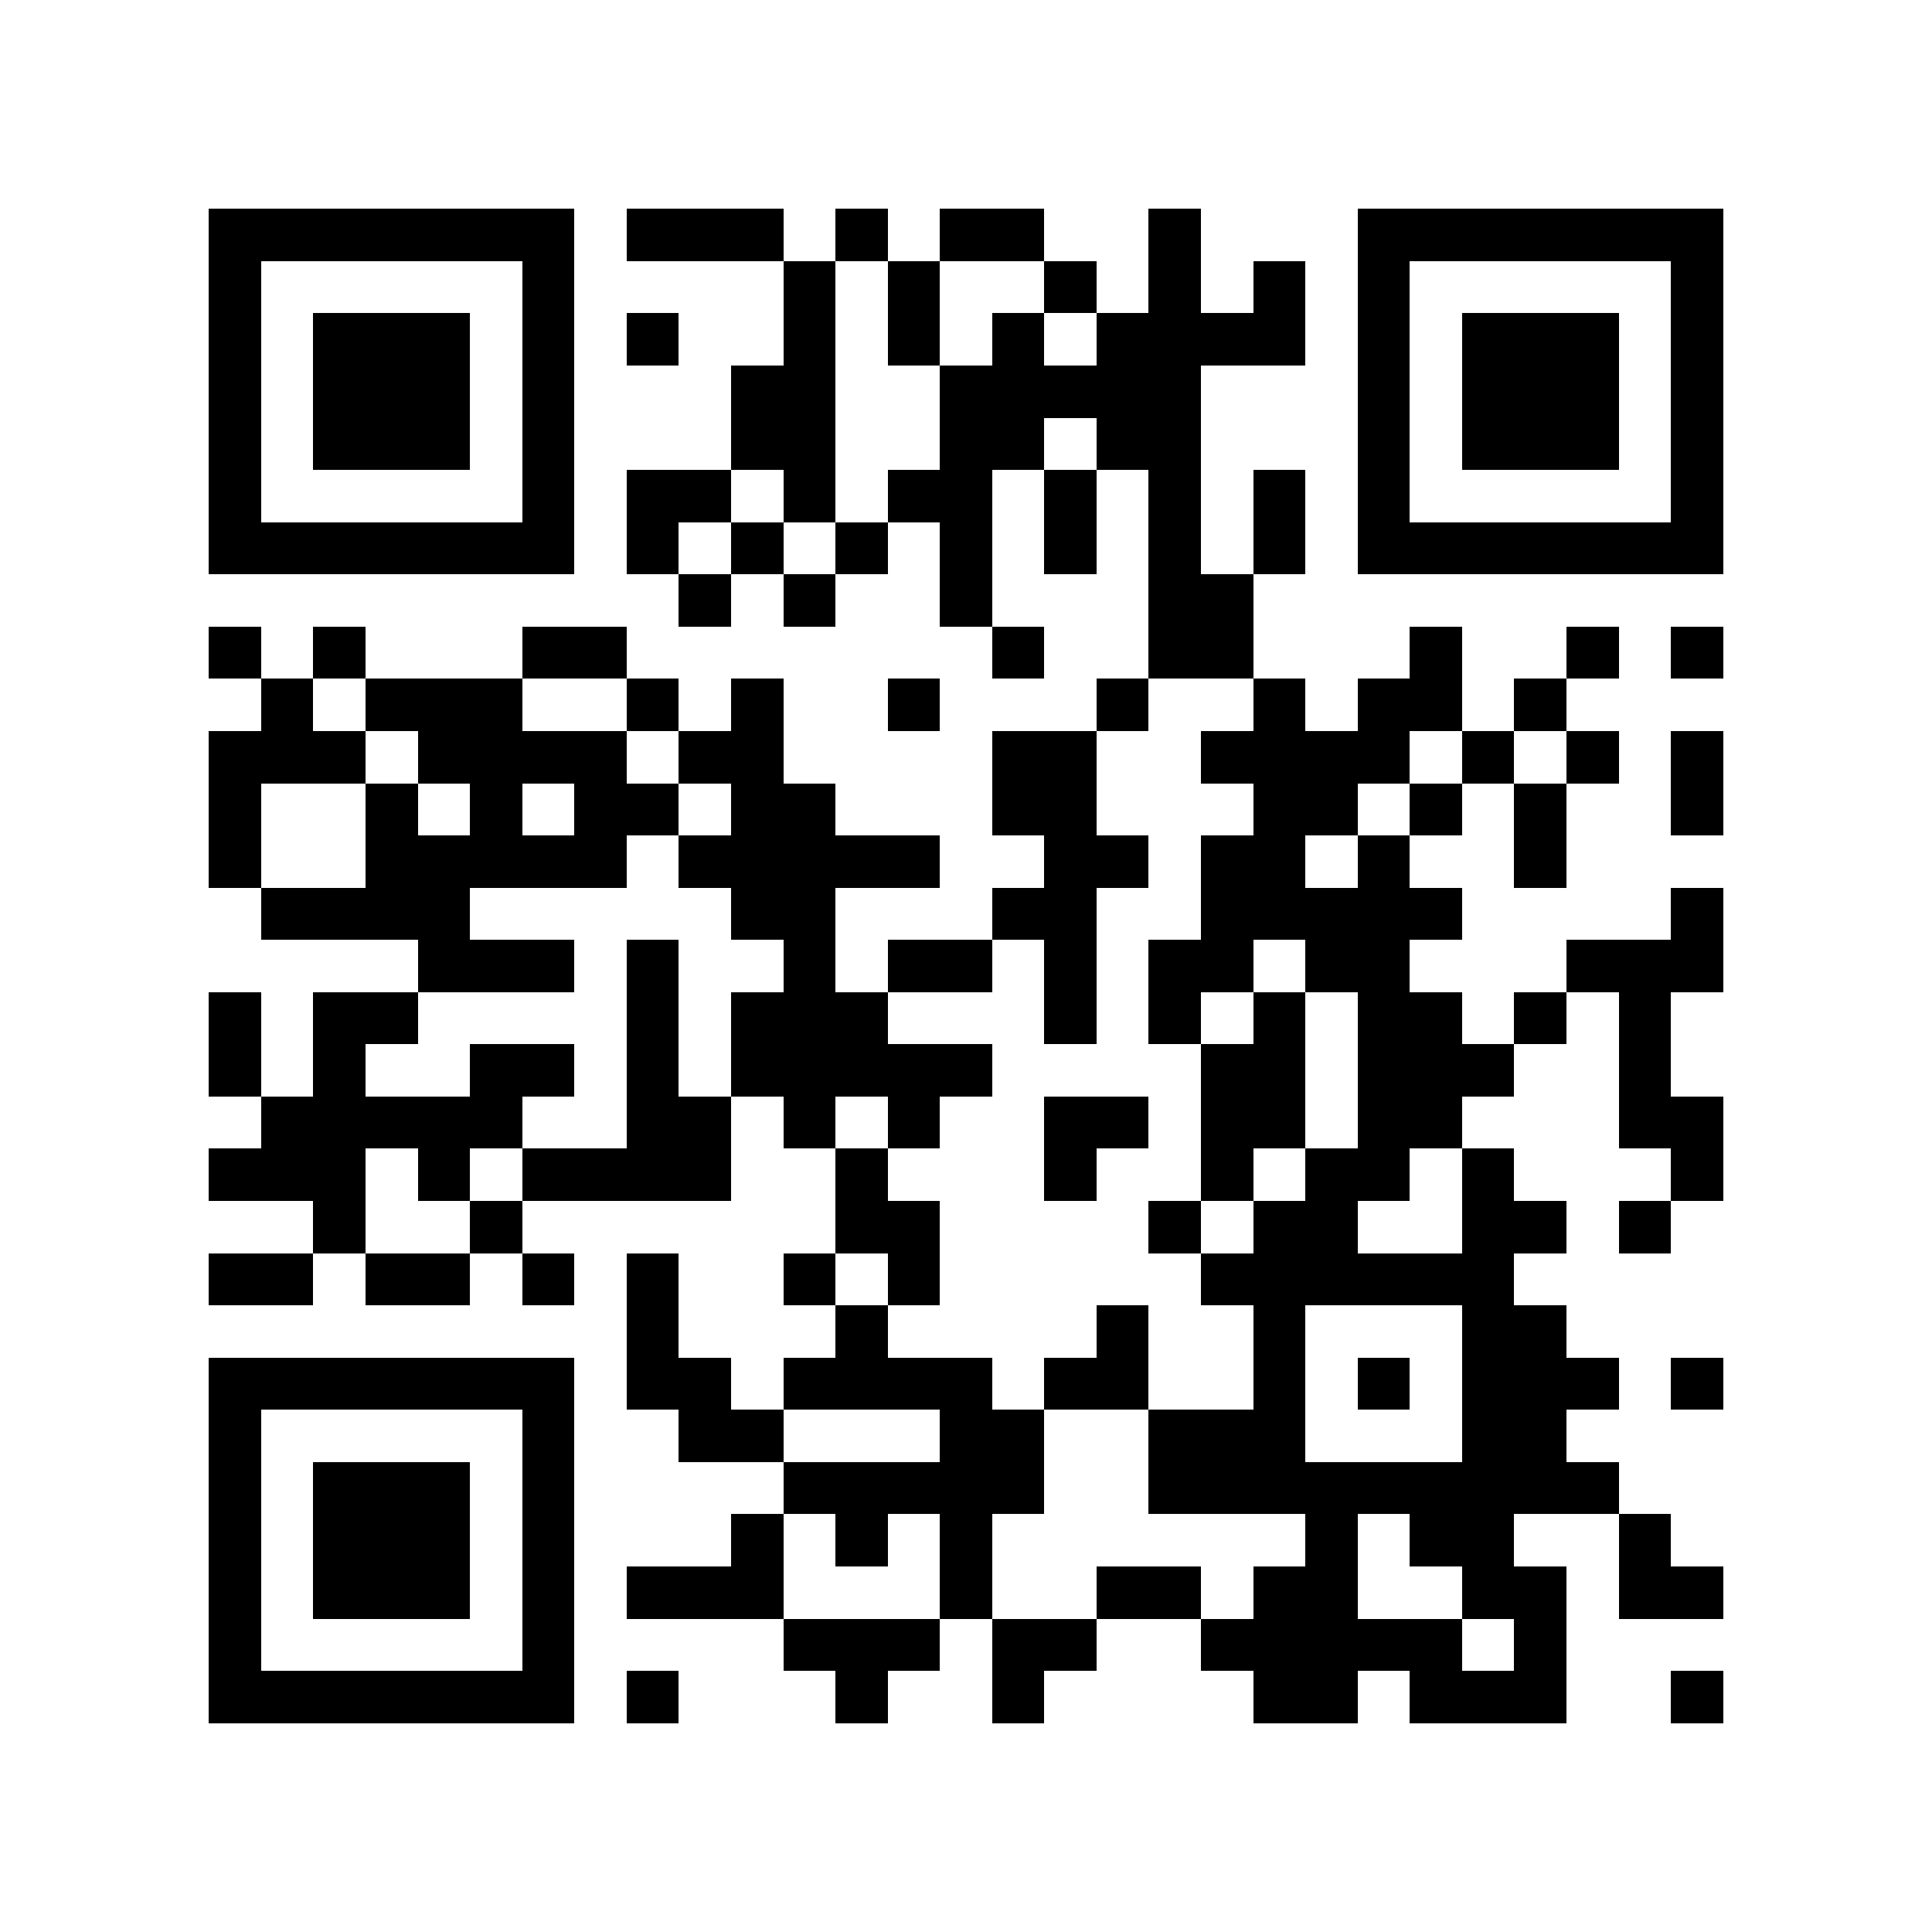 <?xml version="1.0" encoding="utf-8"?><!DOCTYPE svg PUBLIC "-//W3C//DTD SVG 1.1//EN" "http://www.w3.org/Graphics/SVG/1.1/DTD/svg11.dtd"><svg xmlns="http://www.w3.org/2000/svg" viewBox="0 0 37 37" shape-rendering="crispEdges"><path fill="#ffffff" d="M0 0h37v37H0z"/><path stroke="#000000" d="M4 4.5h7m1 0h3m1 0h1m1 0h2m2 0h1m3 0h7M4 5.5h1m5 0h1m4 0h1m1 0h1m2 0h1m1 0h1m1 0h1m1 0h1m5 0h1M4 6.5h1m1 0h3m1 0h1m1 0h1m2 0h1m1 0h1m1 0h1m1 0h4m1 0h1m1 0h3m1 0h1M4 7.5h1m1 0h3m1 0h1m3 0h2m2 0h5m3 0h1m1 0h3m1 0h1M4 8.5h1m1 0h3m1 0h1m3 0h2m2 0h2m1 0h2m3 0h1m1 0h3m1 0h1M4 9.5h1m5 0h1m1 0h2m1 0h1m1 0h2m1 0h1m1 0h1m1 0h1m1 0h1m5 0h1M4 10.5h7m1 0h1m1 0h1m1 0h1m1 0h1m1 0h1m1 0h1m1 0h1m1 0h7M13 11.5h1m1 0h1m2 0h1m3 0h2M4 12.5h1m1 0h1m3 0h2m7 0h1m2 0h2m3 0h1m2 0h1m1 0h1M5 13.5h1m1 0h3m2 0h1m1 0h1m2 0h1m3 0h1m2 0h1m1 0h2m1 0h1M4 14.5h3m1 0h4m1 0h2m4 0h2m2 0h4m1 0h1m1 0h1m1 0h1M4 15.5h1m2 0h1m1 0h1m1 0h2m1 0h2m3 0h2m3 0h2m1 0h1m1 0h1m2 0h1M4 16.5h1m2 0h5m1 0h5m2 0h2m1 0h2m1 0h1m2 0h1M5 17.5h4m5 0h2m3 0h2m2 0h5m4 0h1M8 18.5h3m1 0h1m2 0h1m1 0h2m1 0h1m1 0h2m1 0h2m3 0h3M4 19.5h1m1 0h2m4 0h1m1 0h3m3 0h1m1 0h1m1 0h1m1 0h2m1 0h1m1 0h1M4 20.5h1m1 0h1m2 0h2m1 0h1m1 0h5m4 0h2m1 0h3m2 0h1M5 21.5h5m2 0h2m1 0h1m1 0h1m2 0h2m1 0h2m1 0h2m3 0h2M4 22.5h3m1 0h1m1 0h4m2 0h1m3 0h1m2 0h1m1 0h2m1 0h1m3 0h1M6 23.5h1m2 0h1m6 0h2m4 0h1m1 0h2m2 0h2m1 0h1M4 24.5h2m1 0h2m1 0h1m1 0h1m2 0h1m1 0h1m5 0h6M12 25.5h1m3 0h1m4 0h1m2 0h1m3 0h2M4 26.5h7m1 0h2m1 0h4m1 0h2m2 0h1m1 0h1m1 0h3m1 0h1M4 27.5h1m5 0h1m2 0h2m3 0h2m2 0h3m3 0h2M4 28.5h1m1 0h3m1 0h1m4 0h5m2 0h9M4 29.5h1m1 0h3m1 0h1m3 0h1m1 0h1m1 0h1m6 0h1m1 0h2m2 0h1M4 30.5h1m1 0h3m1 0h1m1 0h3m3 0h1m2 0h2m1 0h2m2 0h2m1 0h2M4 31.5h1m5 0h1m4 0h3m1 0h2m2 0h5m1 0h1M4 32.5h7m1 0h1m3 0h1m2 0h1m4 0h2m1 0h3m2 0h1"/></svg>
